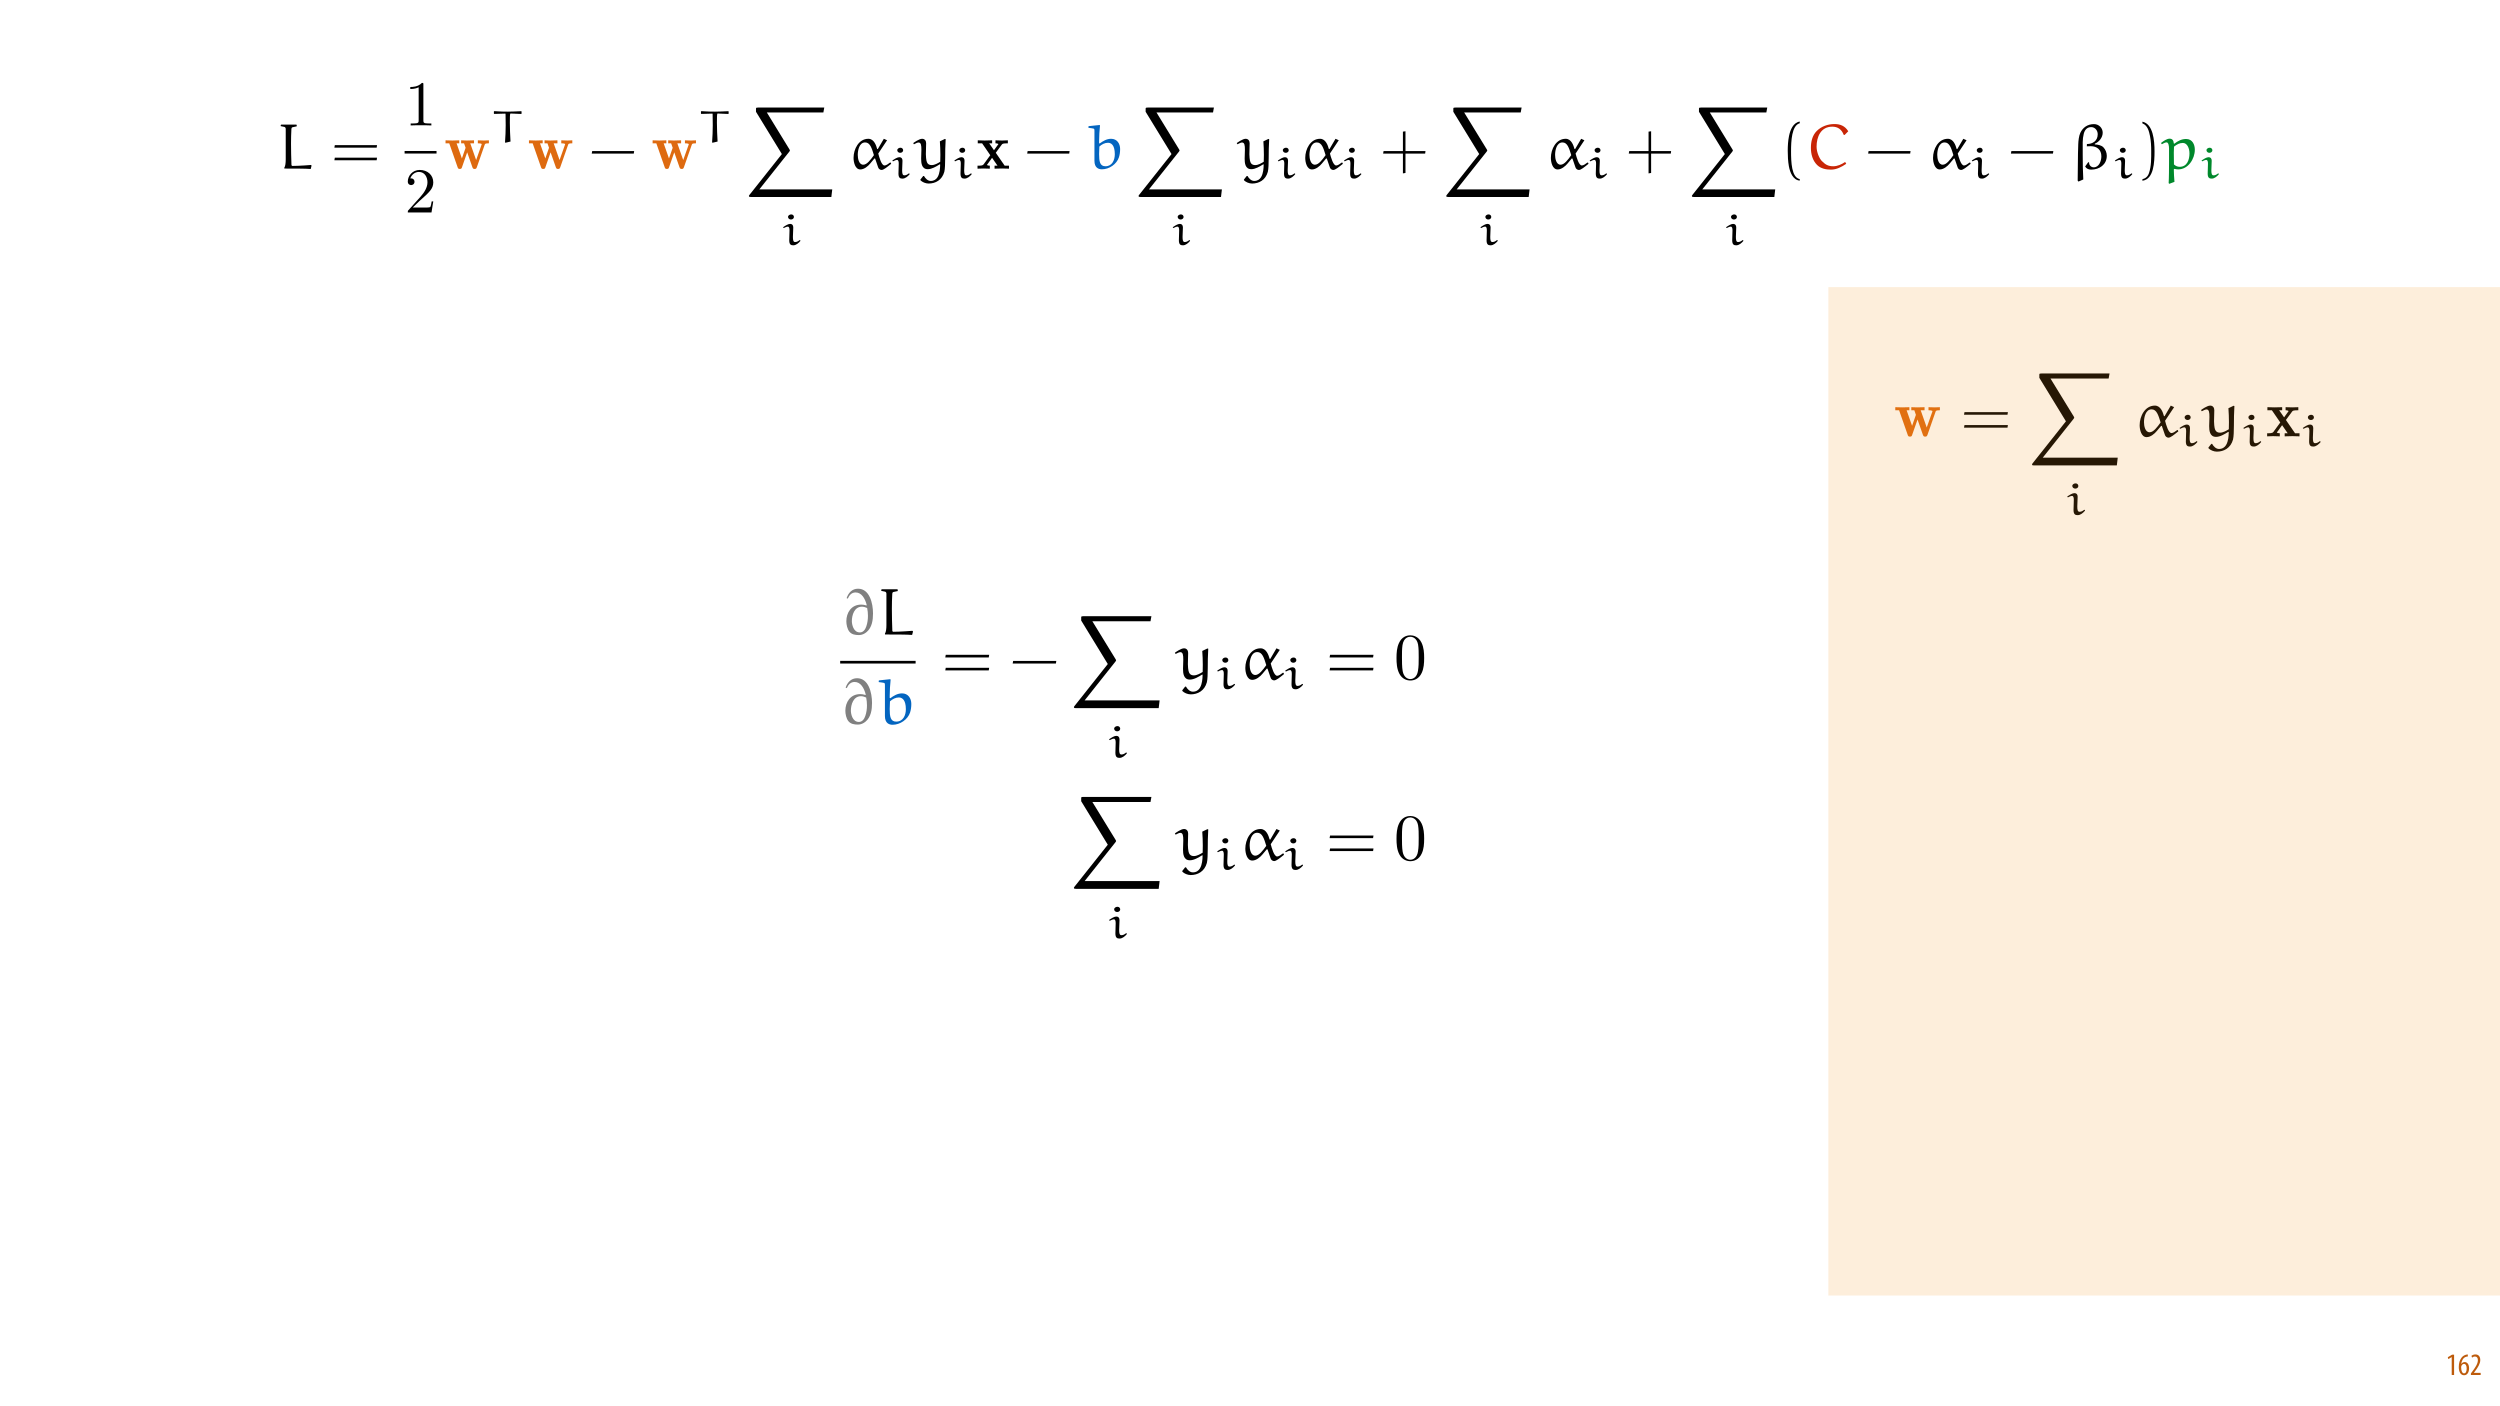 <?xml version="1.0" encoding="UTF-8"?>
<svg xmlns="http://www.w3.org/2000/svg" xmlns:xlink="http://www.w3.org/1999/xlink" width="1920pt" height="1080pt" viewBox="0 0 1920 1080" version="1.1">
<defs>
<g>
<symbol overflow="visible" id="glyph0-0">
<path style="stroke:none;" d="M 0 0 L 12 0 L 12 -16.797 L 0 -16.797 Z M 6 -9.484 L 1.922 -15.594 L 10.078 -15.594 Z M 6.719 -8.406 L 10.797 -14.516 L 10.797 -2.281 Z M 1.922 -1.203 L 6 -7.312 L 10.078 -1.203 Z M 1.203 -14.516 L 5.281 -8.406 L 1.203 -2.281 Z M 1.203 -14.516 "/>
</symbol>
<symbol overflow="visible" id="glyph0-1">
<path style="stroke:none;" d="M 4.516 0 L 6.344 0 L 6.344 -15.594 L 4.797 -15.594 L 1.516 -13.688 L 1.875 -12.234 L 4.469 -13.734 L 4.516 -13.734 Z M 4.516 0 "/>
</symbol>
<symbol overflow="visible" id="glyph0-2">
<path style="stroke:none;" d="M 7.656 -15.797 C 7.391 -15.766 6.984 -15.75 6.484 -15.641 C 5.141 -15.359 3.641 -14.5 2.719 -13.172 C 1.484 -11.516 0.703 -9.172 0.703 -6.141 C 0.703 -2.562 2.062 0.188 4.781 0.188 C 7.266 0.188 8.609 -2.188 8.609 -5.141 C 8.609 -8.109 7.25 -9.938 5.25 -9.938 C 4.078 -9.938 3.219 -9.344 2.609 -8.453 L 2.547 -8.453 C 2.922 -10.844 3.953 -13.438 6.547 -14.062 C 7.016 -14.156 7.344 -14.203 7.656 -14.234 Z M 4.781 -1.25 C 3.531 -1.25 2.547 -2.719 2.516 -5.906 C 2.516 -6.359 2.594 -6.672 2.656 -6.844 C 3.125 -7.984 3.906 -8.516 4.688 -8.516 C 5.953 -8.516 6.766 -7.344 6.766 -4.984 C 6.766 -2.281 5.828 -1.25 4.781 -1.25 Z M 4.781 -1.25 "/>
</symbol>
<symbol overflow="visible" id="glyph0-3">
<path style="stroke:none;" d="M 8.281 0 L 8.281 -1.625 L 3.078 -1.625 L 3.078 -1.688 L 4.125 -3.125 C 6.047 -5.766 7.969 -8.594 7.969 -11.516 C 7.969 -13.875 6.844 -15.797 4.25 -15.797 C 2.828 -15.797 1.75 -15.188 1.203 -14.734 L 1.656 -13.344 C 2.062 -13.609 2.781 -14.203 3.906 -14.203 C 5.375 -14.203 6.141 -13.156 6.141 -11.422 C 6.141 -8.5 3.938 -5.562 2.094 -3 L 0.766 -1.203 L 0.766 0 Z M 8.281 0 "/>
</symbol>
<symbol overflow="visible" id="glyph1-0">
<path style="stroke:none;" d=""/>
</symbol>
<symbol overflow="visible" id="glyph1-1">
<path style="stroke:none;" d="M 31.984 -18.859 C 32.281 -19.672 32.375 -20.031 35.312 -20.031 L 35.312 -22.391 C 34.094 -22.297 32.641 -22.25 31.422 -22.25 C 29.953 -22.25 27.797 -22.344 26.578 -22.391 L 26.578 -20.031 C 27.484 -20.031 28.547 -20.031 29.656 -19.516 L 29.453 -18.766 L 25.219 -6.812 L 20.578 -20.031 L 23.547 -20.031 L 23.547 -22.391 C 22.047 -22.344 19.312 -22.25 17.906 -22.25 C 16.391 -22.25 14.875 -22.297 13.359 -22.391 L 13.359 -20.031 L 15.688 -20.031 C 16.547 -17.609 16.891 -16.594 16.891 -16.5 C 16.891 -16.438 16.75 -15.984 16.688 -15.891 L 13.969 -8.062 L 9.781 -20.031 L 11.906 -20.031 L 11.906 -22.391 C 10.484 -22.344 7.562 -22.25 6.406 -22.25 C 5 -22.25 2.516 -22.344 1.062 -22.391 L 1.062 -20.031 L 3.984 -20.031 L 10.594 -1.156 C 10.891 -0.297 11.094 0.203 12.312 0.203 C 13.562 0.203 13.766 -0.297 14.016 -1.062 L 18.156 -12.906 L 22.297 -1.109 C 22.703 0.094 23.25 0.203 24.062 0.203 C 24.859 0.203 25.375 0.047 25.781 -1.109 Z M 31.984 -18.859 "/>
</symbol>
<symbol overflow="visible" id="glyph1-2">
<path style="stroke:none;" d="M 15.328 -12.562 L 20.078 -19.016 C 20.578 -19.672 20.828 -20.031 24.859 -20.031 L 24.859 -22.391 C 23.25 -22.297 21.188 -22.25 20.281 -22.25 C 19.016 -22.25 16.5 -22.344 15.078 -22.391 L 15.078 -20.031 C 16.094 -20.031 16.641 -19.969 17.453 -19.469 L 13.922 -14.578 L 10.141 -20.031 L 12.453 -20.031 L 12.453 -22.391 C 11 -22.344 8.469 -22.25 6.5 -22.25 C 4.594 -22.25 2.922 -22.297 1.109 -22.391 L 1.109 -20.031 L 4.547 -20.031 L 11 -10.641 L 5.656 -3.328 C 4.938 -2.375 3.281 -2.375 0.906 -2.375 L 0.906 0 C 2.422 -0.094 4.891 -0.156 5.5 -0.156 C 6.703 -0.156 9.578 -0.047 10.641 0 L 10.641 -2.375 C 9.172 -2.422 8.984 -2.516 8.328 -2.922 L 12.406 -8.578 L 16.688 -2.375 L 14.375 -2.375 L 14.375 0 C 15.891 -0.047 19.062 -0.156 20.375 -0.156 C 21.844 -0.156 24.062 -0.047 25.781 0 L 25.781 -2.375 L 22.344 -2.375 Z M 15.328 -12.562 "/>
</symbol>
<symbol overflow="visible" id="glyph2-0">
<path style="stroke:none;" d=""/>
</symbol>
<symbol overflow="visible" id="glyph2-1">
<path style="stroke:none;" d="M 36.109 -16.594 L 36.422 -18.609 L 3.078 -18.609 L 2.719 -16.594 Z M 36.109 -6.656 L 36.422 -8.672 L 3.078 -8.672 L 2.719 -6.656 Z M 36.109 -6.656 "/>
</symbol>
<symbol overflow="visible" id="glyph2-2">
<path style="stroke:none;" d="M 35.516 -11.906 L 35.812 -13.922 L 2.672 -13.922 L 2.312 -11.906 Z M 35.516 -11.906 "/>
</symbol>
<symbol overflow="visible" id="glyph3-0">
<path style="stroke:none;" d=""/>
</symbol>
<symbol overflow="visible" id="glyph3-1">
<path style="stroke:none;" d="M 67.938 70.609 L 68.641 64.656 L 11.047 64.656 L 34.703 34.859 C 35.203 34.25 35.203 34 35.203 33.891 C 35.203 33.641 35 33.234 34.859 33.031 L 17 3.891 L 61.641 3.891 L 62.344 0 L 10.031 0 C 9.078 0 8.422 0 8.422 0.812 L 8.422 3.328 L 28.844 36.719 L 3.281 68.953 C 2.828 69.5 2.828 69.75 2.828 69.812 C 2.828 70.609 3.531 70.609 4.438 70.609 Z M 67.938 70.609 "/>
</symbol>
<symbol overflow="visible" id="glyph4-0">
<path style="stroke:none;" d=""/>
</symbol>
<symbol overflow="visible" id="glyph4-1">
<path style="stroke:none;" d="M 9.703 -13.844 C 9.703 -15.672 8.828 -16.625 7.234 -16.625 C 5.656 -16.625 3.5 -15.25 1.656 -13.984 L 2.188 -13.344 C 3.141 -13.875 4.484 -14.484 5.375 -14.484 C 6.422 -14.484 6.75 -13.312 6.75 -11.469 L 6.531 -3.672 C 6.531 -0.219 7.938 0.281 9.75 0.281 C 11.969 0.281 13.984 -1.547 15.328 -3.141 L 15.328 -3.531 L 14.797 -3.891 C 13.703 -3.031 12.641 -2.297 11.156 -2.297 C 9.703 -2.297 9.422 -3.812 9.422 -6.422 Z M 10.234 -22.062 C 10.234 -23.125 9.469 -24.125 8.125 -24.125 C 6.922 -24.125 5.578 -23.344 5.578 -22.141 C 5.578 -21.016 6.641 -20.094 7.875 -20.094 C 9.141 -20.094 10.203 -20.906 10.234 -22.062 Z M 10.234 -22.062 "/>
</symbol>
<symbol overflow="visible" id="glyph5-0">
<path style="stroke:none;" d=""/>
</symbol>
<symbol overflow="visible" id="glyph5-1">
<path style="stroke:none;" d="M 20.328 -10.688 C 17.75 -7.062 14.828 -3.125 11.906 -3.125 C 8.422 -3.125 7.562 -8.016 7.562 -10.891 C 7.562 -14.625 8.781 -20.734 13.422 -20.734 C 17.25 -20.734 18.609 -16.344 20.328 -10.688 Z M 28.141 -23.609 L 23.406 -15.484 L 22.906 -15.531 C 22.141 -18.312 20.422 -23.609 15.938 -23.609 C 8.328 -23.609 4.234 -15.484 4.234 -8.531 C 4.234 -5.094 5.5 0.609 9.578 0.609 C 12.609 0.609 15.641 -1.922 17.453 -4.141 L 20.734 -8.062 L 21.281 -7.969 L 23.609 -1.203 C 23.906 0.047 25.172 1.016 26.328 1.016 C 28.047 1.016 30.516 -1.109 33.938 -3.828 L 33.594 -4.797 L 33.094 -4.844 C 31.719 -3.781 29.953 -2.516 28.703 -2.516 C 26.281 -2.516 24.562 -8.922 23.75 -11.953 C 23.75 -12 28.391 -18.969 30.719 -22.438 Z M 28.141 -23.609 "/>
</symbol>
<symbol overflow="visible" id="glyph5-2">
<path style="stroke:none;" d="M 4.891 9.172 C 6.25 10.594 8.922 11.75 11.297 11.75 C 16.688 11.75 21.891 9.031 23.703 2.469 C 24.812 -2.312 24.062 -13.016 24.766 -23.297 L 24.156 -23.5 L 20.172 -21.594 C 20.422 -18.109 20.578 -14.469 20.578 -10.844 C 20.578 -9.031 20.531 -7.219 20.484 -5.453 C 18.609 -4.344 16.141 -2.828 13.719 -2.828 C 12.516 -2.828 11.297 -3.172 10.547 -4.141 C 9.734 -5.188 9.281 -6.703 9.125 -11.406 C 9.125 -14.328 9.328 -17.25 9.328 -20.078 C 9.328 -21.938 8.328 -23.609 6.156 -23.609 C 3.828 -23.609 -0.156 -20.734 -0.859 -20.219 L -0.297 -19.266 C 0.859 -19.875 2.422 -20.672 3.281 -20.672 C 5.344 -20.672 5.594 -18.453 5.594 -14.828 C 5.594 -12.312 5.391 -10.188 5.391 -7.922 C 5.391 -4.547 5.75 0.406 10.641 0.406 C 13.875 0.406 17.297 -1.719 20.125 -3.484 L 20.422 -3.234 C 20.375 -1.609 20.328 0.047 20.031 1.719 C 19.516 4.594 18.312 9.688 12.906 9.688 C 10.641 9.688 8.719 7.719 7.672 5.797 L 7.016 5.797 L 4.797 8.625 Z M 4.891 9.172 "/>
</symbol>
<symbol overflow="visible" id="glyph6-0">
<path style="stroke:none;" d=""/>
</symbol>
<symbol overflow="visible" id="glyph6-1">
<path style="stroke:none;" d="M 5.094 -27.641 C 6.156 -30.062 7.875 -32.375 11.094 -32.375 C 15.781 -32.375 18.406 -27.641 19.672 -22.594 L 19.469 -22.391 C 17.656 -22.906 16.5 -23.047 15.438 -23.047 C 7.719 -23.047 3.984 -16.75 3.984 -10.234 C 3.984 -7.875 4.641 -4.281 6.359 -2.219 C 8.125 -0.094 10.797 0.359 13.719 0.359 C 15.844 0.359 17.906 -0.562 19.562 -1.969 C 23.703 -5.453 24.469 -11.141 24.469 -16.234 C 24.469 -24.203 21.781 -35.25 12.969 -35.25 C 8.422 -35.25 5.594 -32.125 4.188 -28 Z M 19.312 -6.297 C 18.562 -4.031 17.047 -1.672 14.375 -1.672 C 9.375 -1.672 8.219 -7.922 8.219 -10.344 C 8.219 -14.922 10.094 -21.438 15.984 -21.438 C 17.344 -21.438 18.719 -20.984 19.969 -20.422 C 20.375 -18.453 20.578 -16.438 20.578 -14.422 C 20.578 -11.703 20.219 -8.875 19.312 -6.297 Z M 19.312 -6.297 "/>
</symbol>
<symbol overflow="visible" id="glyph6-2">
<path style="stroke:none;" d="M 26.938 -2.422 L 26.422 -2.922 C 26.125 -2.875 16.953 -2.172 11.703 -2.172 C 11.453 -2.172 11.094 -2.516 11.047 -2.828 C 10.844 -8.266 10.688 -14.125 10.688 -19.828 C 10.688 -23.859 10.797 -27.797 11 -31.469 C 11.047 -32.031 11.297 -32.641 11.906 -32.734 C 12.969 -32.984 15.125 -33.438 15.188 -33.438 L 15.188 -34.5 L 14.875 -34.797 L 2.922 -34.797 L 2.578 -34.453 L 2.516 -33.594 C 2.578 -33.594 4.438 -33.188 5.453 -32.984 C 6.203 -32.828 6.5 -32.031 6.5 -31.328 L 6.5 -7.219 C 6.5 -4.594 6.203 -1.922 5.391 -0.812 L 5.391 -0.094 C 12.359 -0.094 22.5 -0.094 26.234 0.25 Z M 26.938 -2.422 "/>
</symbol>
<symbol overflow="visible" id="glyph6-3">
<path style="stroke:none;" d="M 1.359 -33.344 L 1.359 -32.281 C 5.703 -31.625 6.109 -31.984 6.109 -30.219 L 6.109 -6.203 C 6.109 -0.609 9.438 0.5 12 0.5 C 17.75 0.5 23.656 -3.531 25.422 -8.922 C 26.125 -11.094 26.375 -13.312 26.375 -15.531 C 26.375 -19.766 23.953 -23.609 19.266 -23.609 C 15.844 -23.609 12.906 -21.891 10.234 -19.875 L 9.781 -20.125 C 9.781 -20.672 9.781 -21.234 9.781 -21.781 C 9.781 -25.922 10.094 -30.016 10.484 -34.141 L 10.188 -34.5 L 1.672 -33.594 Z M 9.984 -17.5 C 11.953 -19.219 14.219 -20.484 16.891 -20.484 C 18.812 -20.484 20.031 -19.312 20.672 -18.312 C 21.391 -17.25 22.188 -15.125 22.188 -11.453 C 22.188 -6.812 20.125 -1.922 14.781 -1.922 C 10.344 -1.922 9.781 -5.844 9.781 -11.547 C 9.781 -13.516 9.891 -15.781 9.984 -17.5 Z M 9.984 -17.5 "/>
</symbol>
<symbol overflow="visible" id="glyph6-4">
<path style="stroke:none;" d="M 4.891 9.172 C 6.25 10.594 8.922 11.75 11.297 11.75 C 16.688 11.75 21.891 9.031 23.703 2.469 C 24.812 -2.312 24.062 -13.016 24.766 -23.297 L 24.156 -23.5 L 20.172 -21.594 C 20.422 -18.109 20.578 -14.469 20.578 -10.844 C 20.578 -9.031 20.531 -7.219 20.484 -5.453 C 18.609 -4.344 16.141 -2.828 13.719 -2.828 C 12.516 -2.828 11.297 -3.172 10.547 -4.141 C 9.734 -5.188 9.281 -6.703 9.125 -11.406 C 9.125 -14.328 9.328 -17.25 9.328 -20.078 C 9.328 -21.938 8.328 -23.609 6.156 -23.609 C 3.828 -23.609 -0.156 -20.734 -0.859 -20.219 L -0.297 -19.266 C 0.859 -19.875 2.422 -20.672 3.281 -20.672 C 5.344 -20.672 5.594 -18.453 5.594 -14.828 C 5.594 -12.312 5.391 -10.188 5.391 -7.922 C 5.391 -4.547 5.75 0.406 10.641 0.406 C 13.875 0.406 17.297 -1.719 20.125 -3.484 L 20.422 -3.234 C 20.375 -1.609 20.328 0.047 20.031 1.719 C 19.516 4.594 18.312 9.688 12.906 9.688 C 10.641 9.688 8.719 7.719 7.672 5.797 L 7.016 5.797 L 4.797 8.625 Z M 4.891 9.172 "/>
</symbol>
<symbol overflow="visible" id="glyph6-5">
<path style="stroke:none;" d="M 20.328 -10.688 C 17.75 -7.062 14.828 -3.125 11.906 -3.125 C 8.422 -3.125 7.562 -8.016 7.562 -10.891 C 7.562 -14.625 8.781 -20.734 13.422 -20.734 C 17.25 -20.734 18.609 -16.344 20.328 -10.688 Z M 28.141 -23.609 L 23.406 -15.484 L 22.906 -15.531 C 22.141 -18.312 20.422 -23.609 15.938 -23.609 C 8.328 -23.609 4.234 -15.484 4.234 -8.531 C 4.234 -5.094 5.5 0.609 9.578 0.609 C 12.609 0.609 15.641 -1.922 17.453 -4.141 L 20.734 -8.062 L 21.281 -7.969 L 23.609 -1.203 C 23.906 0.047 25.172 1.016 26.328 1.016 C 28.047 1.016 30.516 -1.109 33.938 -3.828 L 33.594 -4.797 L 33.094 -4.844 C 31.719 -3.781 29.953 -2.516 28.703 -2.516 C 26.281 -2.516 24.562 -8.922 23.75 -11.953 C 23.75 -12 28.391 -18.969 30.719 -22.438 Z M 28.141 -23.609 "/>
</symbol>
<symbol overflow="visible" id="glyph7-0">
<path style="stroke:none;" d=""/>
</symbol>
<symbol overflow="visible" id="glyph7-1">
<path style="stroke:none;" d="M 23.203 -16.141 C 23.203 -20.172 22.953 -24.203 21.188 -27.938 C 18.859 -32.781 14.734 -33.594 12.609 -33.594 C 9.578 -33.594 5.906 -32.281 3.828 -27.594 C 2.219 -24.109 1.969 -20.172 1.969 -16.141 C 1.969 -12.359 2.172 -7.812 4.234 -3.984 C 6.406 0.094 10.094 1.109 12.562 1.109 C 15.281 1.109 19.109 0.047 21.328 -4.734 C 22.953 -8.219 23.203 -12.156 23.203 -16.141 Z M 12.562 0 C 10.594 0 7.609 -1.266 6.703 -6.109 C 6.156 -9.125 6.156 -13.766 6.156 -16.75 C 6.156 -19.969 6.156 -23.297 6.562 -26.031 C 7.516 -32.031 11.297 -32.484 12.562 -32.484 C 14.219 -32.484 17.547 -31.578 18.516 -26.578 C 19.016 -23.75 19.016 -19.922 19.016 -16.75 C 19.016 -12.969 19.016 -9.531 18.453 -6.297 C 17.703 -1.516 14.828 0 12.562 0 Z M 12.562 0 "/>
</symbol>
<symbol overflow="visible" id="glyph8-0">
<path style="stroke:none;" d=""/>
</symbol>
<symbol overflow="visible" id="glyph8-1">
<path style="stroke:none;" d="M 26.188 -2.359 L 25.703 -2.844 C 25.406 -2.797 16.484 -2.109 11.375 -2.109 C 11.141 -2.109 10.797 -2.453 10.734 -2.75 C 10.547 -8.047 10.391 -13.734 10.391 -19.281 C 10.391 -23.203 10.5 -27.031 10.688 -30.609 C 10.734 -31.141 10.984 -31.734 11.578 -31.828 C 12.609 -32.078 14.719 -32.516 14.766 -32.516 L 14.766 -33.547 L 14.469 -33.844 L 2.844 -33.844 L 2.5 -33.5 L 2.453 -32.672 C 2.5 -32.672 4.312 -32.266 5.297 -32.078 C 6.031 -31.922 6.328 -31.141 6.328 -30.453 L 6.328 -7.016 C 6.328 -4.469 6.031 -1.859 5.25 -0.781 L 5.25 -0.094 C 12.016 -0.094 21.875 -0.094 25.5 0.25 Z M 26.188 -2.359 "/>
</symbol>
<symbol overflow="visible" id="glyph8-2">
<path style="stroke:none;" d="M 19.766 -10.391 C 17.266 -6.859 14.422 -3.047 11.578 -3.047 C 8.188 -3.047 7.359 -7.797 7.359 -10.594 C 7.359 -14.219 8.531 -20.156 13.047 -20.156 C 16.781 -20.156 18.094 -15.891 19.766 -10.391 Z M 27.375 -22.953 L 22.75 -15.062 L 22.266 -15.109 C 21.531 -17.797 19.859 -22.953 15.5 -22.953 C 8.094 -22.953 4.125 -15.062 4.125 -8.281 C 4.125 -4.953 5.344 0.594 9.312 0.594 C 12.266 0.594 15.203 -1.859 16.969 -4.016 L 20.156 -7.844 L 20.703 -7.75 L 22.953 -1.172 C 23.25 0.047 24.469 0.984 25.609 0.984 C 27.266 0.984 29.672 -1.078 33.016 -3.734 L 32.672 -4.656 L 32.172 -4.703 C 30.844 -3.672 29.141 -2.453 27.906 -2.453 C 25.547 -2.453 23.891 -8.688 23.094 -11.625 C 23.094 -11.672 27.609 -18.438 29.875 -21.828 Z M 27.375 -22.953 "/>
</symbol>
<symbol overflow="visible" id="glyph8-3">
<path style="stroke:none;" d="M 4.75 8.922 C 6.078 10.297 8.688 11.422 10.984 11.422 C 16.234 11.422 21.281 8.781 23.047 2.406 C 24.125 -2.25 23.391 -12.656 24.078 -22.656 L 23.5 -22.859 L 19.625 -20.984 C 19.859 -17.609 20.016 -14.078 20.016 -10.547 C 20.016 -8.781 19.969 -7.016 19.906 -5.297 C 18.094 -4.219 15.688 -2.75 13.344 -2.75 C 12.156 -2.75 10.984 -3.094 10.25 -4.016 C 9.469 -5.047 9.031 -6.516 8.875 -11.078 C 8.875 -13.922 9.078 -16.781 9.078 -19.516 C 9.078 -21.328 8.094 -22.953 5.984 -22.953 C 3.734 -22.953 -0.141 -20.156 -0.828 -19.672 L -0.297 -18.734 C 0.828 -19.328 2.359 -20.109 3.188 -20.109 C 5.203 -20.109 5.438 -17.953 5.438 -14.422 C 5.438 -11.969 5.25 -9.906 5.25 -7.703 C 5.25 -4.422 5.594 0.391 10.344 0.391 C 13.484 0.391 16.828 -1.672 19.562 -3.391 L 19.859 -3.141 C 19.812 -1.562 19.766 0.047 19.469 1.672 C 18.984 4.469 17.797 9.422 12.562 9.422 C 10.344 9.422 8.484 7.5 7.453 5.641 L 6.812 5.641 L 4.656 8.391 Z M 4.75 8.922 "/>
</symbol>
<symbol overflow="visible" id="glyph8-4">
<path style="stroke:none;" d="M 1.328 -32.422 L 1.328 -31.391 C 5.547 -30.75 5.938 -31.094 5.938 -29.375 L 5.938 -6.031 C 5.938 -0.594 9.172 0.484 11.672 0.484 C 17.266 0.484 23 -3.438 24.719 -8.688 C 25.406 -10.797 25.656 -12.953 25.656 -15.109 C 25.656 -19.219 23.297 -22.953 18.734 -22.953 C 15.406 -22.953 12.562 -21.281 9.953 -19.328 L 9.516 -19.562 C 9.516 -20.109 9.516 -20.656 9.516 -21.188 C 9.516 -25.203 9.812 -29.188 10.203 -33.203 L 9.906 -33.547 L 1.625 -32.672 Z M 9.719 -17.016 C 11.625 -18.688 13.828 -19.906 16.438 -19.906 C 18.297 -19.906 19.469 -18.781 20.109 -17.797 C 20.797 -16.781 21.578 -14.719 21.578 -11.141 C 21.578 -6.625 19.562 -1.859 14.375 -1.859 C 10.047 -1.859 9.516 -5.688 9.516 -11.234 C 9.516 -13.141 9.609 -15.359 9.719 -17.016 Z M 9.719 -17.016 "/>
</symbol>
<symbol overflow="visible" id="glyph8-5">
<path style="stroke:none;" d="M 30.156 -25.891 L 32.953 -28.734 C 30.406 -32.906 26.688 -34.281 22.359 -34.281 C 17.266 -34.281 12.312 -32.516 8.734 -28.938 C 5.297 -25.5 4.266 -20.703 4.266 -15.984 C 4.266 -11.188 5.547 -6.328 8.969 -2.891 C 11.766 -0.094 15.797 0.734 19.672 0.734 C 23.938 0.734 27.859 -1.328 31.391 -3.734 L 30.562 -5.156 C 27.812 -3.281 24.719 -1.859 21.391 -1.859 C 17.359 -1.859 15.297 -3.234 12.609 -5.938 C 10.984 -7.547 8.625 -12.359 8.625 -16.875 C 8.625 -24.328 11.766 -32.266 20.703 -32.266 C 24.719 -32.266 27.812 -30.359 29.484 -25.953 Z M 30.156 -25.891 "/>
</symbol>
<symbol overflow="visible" id="glyph8-6">
<path style="stroke:none;" d="M 18.688 -18.641 L 18.734 -19.219 C 21.922 -20.453 24.766 -23.938 24.766 -27.609 C 24.766 -31.297 21.781 -34.234 18.094 -34.234 C 12.906 -34.234 9.422 -31.438 7.547 -27.469 C 6.469 -25.156 6.078 -21.328 5.984 -18.828 C 5.594 -9.516 5.781 -0.141 5.547 9.172 L 6.125 9.906 L 9.859 8.281 C 9.516 2.156 9.422 -4.016 9.422 -10.203 C 9.422 -19.328 9.125 -22.469 10.203 -26.734 C 10.938 -29.719 12.656 -31.922 15.984 -31.922 C 18.938 -31.922 20.938 -29.234 20.938 -26.484 C 20.938 -21.281 17.016 -18.938 12.656 -18.938 L 12.562 -17.172 C 13.594 -17.266 14.609 -17.266 15.641 -17.266 C 20.453 -17.266 23.734 -14.469 23.734 -9.516 C 23.734 -5.891 21.969 -1.031 17.859 -1.031 C 15.984 -1.031 14.328 -2.547 14.328 -4.422 C 14.328 -4.516 14.328 -4.656 14.328 -4.75 L 13.688 -5.047 L 11.281 -1.672 C 12.266 0.047 14.031 0.734 15.891 0.734 C 22.219 0.734 27.906 -3.141 27.906 -9.906 C 27.906 -12.266 26.922 -14.719 25.266 -16.438 C 23.781 -17.953 21.094 -18.547 18.688 -18.641 Z M 18.688 -18.641 "/>
</symbol>
<symbol overflow="visible" id="glyph8-7">
<path style="stroke:none;" d="M 9.766 10.109 C 9.469 7.547 9.312 2.797 9.266 0.547 L 9.766 0.141 C 10.688 0.391 11.672 0.547 12.656 0.547 C 20.25 0.547 25.406 -7.406 25.406 -14.609 C 25.406 -18.297 23.688 -22.812 18.688 -22.812 C 15.297 -22.812 12.312 -21.281 9.656 -19.172 L 9.266 -19.375 C 9.078 -21.531 8.281 -23.047 6.078 -23.047 C 3.922 -23.047 1.375 -21.281 -0.594 -19.719 L 0.094 -18.781 C 1.281 -19.469 2.656 -20.203 3.672 -20.203 C 5.156 -20.203 5.594 -17.656 5.594 -15.453 L 5.594 -4.609 C 5.594 -1.812 5.547 8.234 5.297 11.078 L 5.781 11.625 Z M 9.375 -3.234 C 9.375 -3.281 9.266 -8.344 9.266 -12.359 C 9.266 -12.906 9.422 -16.625 9.422 -16.922 C 11.719 -18.734 13.734 -19.766 16.234 -19.766 C 19.375 -19.766 21.281 -15.984 21.281 -11.719 C 21.281 -7.062 19.625 -1.422 13.688 -1.422 C 12.062 -1.422 10.547 -2.156 9.375 -3.234 Z M 9.375 -3.234 "/>
</symbol>
<symbol overflow="visible" id="glyph9-0">
<path style="stroke:none;" d=""/>
</symbol>
<symbol overflow="visible" id="glyph9-1">
<path style="stroke:none;" d="M 35.125 -16.141 L 35.406 -18.094 L 2.984 -18.094 L 2.656 -16.141 Z M 35.125 -6.469 L 35.406 -8.438 L 2.984 -8.438 L 2.656 -6.469 Z M 35.125 -6.469 "/>
</symbol>
<symbol overflow="visible" id="glyph9-2">
<path style="stroke:none;" d="M 34.531 -11.578 L 34.828 -13.531 L 2.594 -13.531 L 2.25 -11.578 Z M 34.531 -11.578 "/>
</symbol>
<symbol overflow="visible" id="glyph9-3">
<path style="stroke:none;" d="M 19.422 -13.531 L 19.422 -28.734 L 17.453 -28.453 L 17.453 -13.531 L 2.594 -13.531 L 2.25 -11.578 L 17.453 -11.578 L 17.453 3.625 L 19.422 3.281 L 19.422 -11.578 L 34.531 -11.578 L 34.781 -13.531 Z M 19.422 -13.531 "/>
</symbol>
<symbol overflow="visible" id="glyph9-4">
<path style="stroke:none;" d="M 14.766 8 C 8.438 6.766 8.094 -5.156 8.094 -13.438 C 8.094 -20.844 8.531 -33.297 14.766 -34.875 L 14.766 -36.203 C 9.656 -35.312 7.453 -29.719 6.516 -25.016 C 5.781 -21.328 5.547 -17.516 5.547 -13.734 C 5.547 -9.766 5.734 -5.781 6.422 -1.859 C 7.266 2.797 9.609 8.734 14.766 9.172 Z M 14.766 8 "/>
</symbol>
<symbol overflow="visible" id="glyph9-5">
<path style="stroke:none;" d="M 4.219 -34.781 C 8.188 -33.359 9.312 -28.734 10.047 -25.062 C 10.797 -21.281 10.984 -17.359 10.984 -13.531 C 10.984 -7.953 11.078 -1.969 9.312 3.281 C 8.344 6.234 6.469 7.5 4.219 8.094 L 4.219 9.266 C 13 8.141 13.531 -4.953 13.531 -13.344 C 13.531 -21.531 12.5 -34.375 4.219 -36.094 Z M 4.219 -34.781 "/>
</symbol>
<symbol overflow="visible" id="glyph10-0">
<path style="stroke:none;" d=""/>
</symbol>
<symbol overflow="visible" id="glyph10-1">
<path style="stroke:none;" d="M 14.422 -31.391 C 14.422 -32.562 14.422 -32.672 13.297 -32.672 C 10.25 -29.531 5.938 -29.531 4.359 -29.531 L 4.359 -28 C 5.344 -28 8.234 -28 10.797 -29.281 L 10.797 -3.875 C 10.797 -2.109 10.641 -1.516 6.234 -1.516 L 4.656 -1.516 L 4.656 0 C 6.375 -0.141 10.641 -0.141 12.609 -0.141 C 14.562 -0.141 18.828 -0.141 20.547 0 L 20.547 -1.516 L 18.984 -1.516 C 14.562 -1.516 14.422 -2.062 14.422 -3.875 Z M 14.422 -31.391 "/>
</symbol>
<symbol overflow="visible" id="glyph10-2">
<path style="stroke:none;" d="M 6.234 -3.781 L 11.422 -8.828 C 19.078 -15.594 22.016 -18.25 22.016 -23.156 C 22.016 -28.734 17.609 -32.672 11.625 -32.672 C 6.078 -32.672 2.453 -28.156 2.453 -23.781 C 2.453 -21.047 4.906 -21.047 5.047 -21.047 C 5.891 -21.047 7.609 -21.625 7.609 -23.641 C 7.609 -24.922 6.719 -26.188 5 -26.188 C 4.609 -26.188 4.516 -26.188 4.359 -26.141 C 5.5 -29.328 8.141 -31.141 10.984 -31.141 C 15.453 -31.141 17.562 -27.172 17.562 -23.156 C 17.562 -19.219 15.109 -15.359 12.406 -12.312 L 2.984 -1.812 C 2.453 -1.281 2.453 -1.172 2.453 0 L 20.656 0 L 22.016 -8.531 L 20.797 -8.531 C 20.547 -7.062 20.203 -4.906 19.719 -4.172 C 19.375 -3.781 16.141 -3.781 15.062 -3.781 Z M 6.234 -3.781 "/>
</symbol>
<symbol overflow="visible" id="glyph11-0">
<path style="stroke:none;" d=""/>
</symbol>
<symbol overflow="visible" id="glyph11-1">
<path style="stroke:none;" d="M 31.094 -18.344 C 31.391 -19.125 31.484 -19.469 34.328 -19.469 L 34.328 -21.781 C 33.156 -21.672 31.734 -21.625 30.562 -21.625 C 29.141 -21.625 27.031 -21.734 25.844 -21.781 L 25.844 -19.469 C 26.734 -19.469 27.766 -19.469 28.844 -18.984 L 28.641 -18.25 L 24.531 -6.625 L 20.016 -19.469 L 22.906 -19.469 L 22.906 -21.781 C 21.438 -21.734 18.781 -21.625 17.406 -21.625 C 15.938 -21.625 14.469 -21.672 13 -21.781 L 13 -19.469 L 15.25 -19.469 C 16.094 -17.125 16.438 -16.141 16.438 -16.031 C 16.438 -15.984 16.281 -15.547 16.234 -15.453 L 13.594 -7.844 L 9.516 -19.469 L 11.578 -19.469 L 11.578 -21.781 C 10.203 -21.734 7.359 -21.625 6.234 -21.625 C 4.859 -21.625 2.453 -21.734 1.031 -21.781 L 1.031 -19.469 L 3.875 -19.469 L 10.297 -1.125 C 10.594 -0.297 10.797 0.203 11.969 0.203 C 13.188 0.203 13.391 -0.297 13.641 -1.031 L 17.656 -12.562 L 21.672 -1.078 C 22.078 0.094 22.609 0.203 23.391 0.203 C 24.188 0.203 24.672 0.047 25.062 -1.078 Z M 31.094 -18.344 "/>
</symbol>
<symbol overflow="visible" id="glyph11-2">
<path style="stroke:none;" d="M 14.906 -12.219 L 19.516 -18.484 C 20.016 -19.125 20.25 -19.469 24.188 -19.469 L 24.188 -21.781 C 22.609 -21.672 20.594 -21.625 19.719 -21.625 C 18.484 -21.625 16.031 -21.734 14.672 -21.781 L 14.672 -19.469 C 15.641 -19.469 16.188 -19.422 16.969 -18.938 L 13.531 -14.172 L 9.859 -19.469 L 12.109 -19.469 L 12.109 -21.781 C 10.688 -21.734 8.234 -21.625 6.328 -21.625 C 4.469 -21.625 2.844 -21.672 1.078 -21.781 L 1.078 -19.469 L 4.422 -19.469 L 10.688 -10.344 L 5.5 -3.234 C 4.812 -2.312 3.188 -2.312 0.891 -2.312 L 0.891 0 C 2.359 -0.094 4.75 -0.141 5.344 -0.141 C 6.516 -0.141 9.312 -0.047 10.344 0 L 10.344 -2.312 C 8.922 -2.359 8.734 -2.453 8.094 -2.844 L 12.062 -8.344 L 16.234 -2.312 L 13.984 -2.312 L 13.984 0 C 15.453 -0.047 18.547 -0.141 19.812 -0.141 C 21.234 -0.141 23.391 -0.047 25.062 0 L 25.062 -2.312 L 21.734 -2.312 Z M 14.906 -12.219 "/>
</symbol>
<symbol overflow="visible" id="glyph12-0">
<path style="stroke:none;" d=""/>
</symbol>
<symbol overflow="visible" id="glyph12-1">
<path style="stroke:none;" d="M 23.312 -23.656 L 23.031 -23.891 C 19.641 -23.75 15.797 -23.547 12.906 -23.547 C 6.047 -23.547 6 -23.828 2.328 -23.922 L 2.062 -23.688 L 2.062 -22.031 L 2.406 -21.797 C 6.688 -21.938 9.75 -22.031 10.672 -22.031 C 10.875 -22.031 11.016 -21.969 11.016 -21.828 C 11.094 -20.797 11.125 -15.859 11.125 -13.047 C 11.125 -8.688 10.922 -4.328 10.609 0.031 L 10.953 0.344 L 14.828 -0.578 C 14.562 -4.734 14.312 -10.875 14.312 -15.031 C 14.312 -19.219 14.312 -22.109 14.828 -22.109 C 15.656 -22.109 16.484 -22.031 23 -21.766 L 23.312 -22 Z M 23.312 -23.656 "/>
</symbol>
<symbol overflow="visible" id="glyph12-2">
<path style="stroke:none;" d="M 9.438 -13.453 C 9.438 -15.234 8.578 -16.172 7.031 -16.172 C 5.5 -16.172 3.406 -14.828 1.609 -13.594 L 2.125 -12.969 C 3.062 -13.484 4.359 -14.078 5.219 -14.078 C 6.25 -14.078 6.562 -12.938 6.562 -11.156 L 6.344 -3.562 C 6.344 -0.203 7.719 0.281 9.469 0.281 C 11.641 0.281 13.594 -1.516 14.906 -3.062 L 14.906 -3.438 L 14.391 -3.781 C 13.312 -2.953 12.297 -2.234 10.844 -2.234 C 9.438 -2.234 9.172 -3.703 9.172 -6.25 Z M 9.953 -21.453 C 9.953 -22.484 9.203 -23.453 7.891 -23.453 C 6.734 -23.453 5.422 -22.688 5.422 -21.531 C 5.422 -20.422 6.453 -19.531 7.656 -19.531 C 8.891 -19.531 9.922 -20.328 9.953 -21.453 Z M 9.953 -21.453 "/>
</symbol>
<symbol overflow="visible" id="glyph13-0">
<path style="stroke:none;" d=""/>
</symbol>
<symbol overflow="visible" id="glyph13-1">
<path style="stroke:none;" d="M 66.062 68.672 L 66.75 62.875 L 10.734 62.875 L 33.75 33.891 C 34.234 33.297 34.234 33.062 34.234 32.953 C 34.234 32.719 34.031 32.328 33.891 32.125 L 16.531 3.781 L 59.938 3.781 L 60.625 0 L 9.766 0 C 8.828 0 8.188 0 8.188 0.781 L 8.188 3.234 L 28.062 35.703 L 3.188 67.047 C 2.75 67.594 2.75 67.828 2.75 67.875 C 2.75 68.672 3.438 68.672 4.312 68.672 Z M 66.062 68.672 "/>
</symbol>
</g>
<clipPath id="clip1">
  <path d="M 1587 371 L 1602 371 L 1602 395.656 L 1587 395.656 Z M 1587 371 "/>
</clipPath>
<clipPath id="clip2">
  <path d="M 644.461 507 L 705 507 L 705 510 L 644.461 510 Z M 644.461 507 "/>
</clipPath>
<clipPath id="clip3">
  <path d="M 851 696 L 866 696 L 866 720.836 L 851 720.836 Z M 851 696 "/>
</clipPath>
<clipPath id="clip4">
  <path d="M 215.445 95 L 240 95 L 240 130 L 215.445 130 Z M 215.445 95 "/>
</clipPath>
<clipPath id="clip5">
  <path d="M 315 63.098 L 332 63.098 L 332 97 L 315 97 Z M 315 63.098 "/>
</clipPath>
<clipPath id="clip6">
  <path d="M 601 164 L 615 164 L 615 188.898 L 601 188.898 Z M 601 164 "/>
</clipPath>
<clipPath id="clip7">
  <path d="M 900 164 L 914 164 L 914 188.898 L 900 188.898 Z M 900 164 "/>
</clipPath>
<clipPath id="clip8">
  <path d="M 1136 164 L 1151 164 L 1151 188.898 L 1136 188.898 Z M 1136 164 "/>
</clipPath>
<clipPath id="clip9">
  <path d="M 1325 164 L 1339 164 L 1339 188.898 L 1325 188.898 Z M 1325 164 "/>
</clipPath>
<clipPath id="clip10">
  <path d="M 1690 113 L 1704.555 113 L 1704.555 138 L 1690 138 Z M 1690 113 "/>
</clipPath>
<filter id="alpha" filterUnits="objectBoundingBox" x="0%" y="0%" width="100%" height="100%">
  <feColorMatrix type="matrix" in="SourceGraphic" values="0 0 0 0 1 0 0 0 0 1 0 0 0 0 1 0 0 0 1 0"/>
</filter>
<mask id="mask0">
  <g filter="url(#alpha)">
<rect x="0" y="0" width="1920" height="1080" style="fill:rgb(0%,0%,0%);fill-opacity:0.158;stroke:none;"/>
  </g>
</mask>
<clipPath id="clip11">
  <rect x="0" y="0" width="516" height="775"/>
</clipPath>
<g id="surface5" clip-path="url(#clip11)">
<path style=" stroke:none;fill-rule:nonzero;fill:rgb(95.294%,56.471%,9.804%);fill-opacity:1;" d="M 0.031 774.984 L 545.266 774.984 L 545.266 0.539 L 0.031 0.539 Z M 0.031 774.984 "/>
</g>
</defs>
<g id="surface1">
<rect x="0" y="0" width="1920" height="1080" style="fill:rgb(100%,100%,100%);fill-opacity:1;stroke:none;"/>
<g style="fill:rgb(74.118%,35.686%,4.706%);fill-opacity:1;">
  <use xlink:href="#glyph0-1" x="1878.4" y="1056"/>
  <use xlink:href="#glyph0-2" x="1887.64" y="1056"/>
  <use xlink:href="#glyph0-3" x="1896.88" y="1056"/>
</g>
<g style="fill:rgb(87.059%,41.568%,6.274%);fill-opacity:1;">
  <use xlink:href="#glyph1-1" x="1454.51" y="335.113"/>
</g>
<g style="fill:rgb(0%,0%,0%);fill-opacity:1;">
  <use xlink:href="#glyph2-1" x="1505.646" y="335.113"/>
</g>
<g style="fill:rgb(0%,0%,0%);fill-opacity:1;">
  <use xlink:href="#glyph3-1" x="1557.785" y="286.842"/>
</g>
<g clip-path="url(#clip1)" clip-rule="nonzero">
<g style="fill:rgb(0%,0%,0%);fill-opacity:1;">
  <use xlink:href="#glyph4-1" x="1585.937" y="395.351"/>
</g>
</g>
<g style="fill:rgb(0%,0%,0%);fill-opacity:1;">
  <use xlink:href="#glyph5-1" x="1639.018" y="335.113"/>
</g>
<g style="fill:rgb(0%,0%,0%);fill-opacity:1;">
  <use xlink:href="#glyph4-1" x="1672.207" y="342.676"/>
</g>
<g style="fill:rgb(0%,0%,0%);fill-opacity:1;">
  <use xlink:href="#glyph5-2" x="1691.252" y="335.113"/>
</g>
<g style="fill:rgb(0%,0%,0%);fill-opacity:1;">
  <use xlink:href="#glyph4-1" x="1721.207" y="342.676"/>
</g>
<g style="fill:rgb(0%,0%,0%);fill-opacity:1;">
  <use xlink:href="#glyph1-2" x="1740.252" y="335.113"/>
</g>
<g style="fill:rgb(0%,0%,0%);fill-opacity:1;">
  <use xlink:href="#glyph4-1" x="1766.871" y="342.676"/>
</g>
<g style="fill:rgb(50.197%,50.197%,50.197%);fill-opacity:1;">
  <use xlink:href="#glyph6-1" x="646.005" y="487.377"/>
</g>
<g style="fill:rgb(0%,0%,0%);fill-opacity:1;">
  <use xlink:href="#glyph6-2" x="674.269" y="487.377"/>
</g>
<g clip-path="url(#clip2)" clip-rule="nonzero">
<path style="fill:none;stroke-width:0.398;stroke-linecap:butt;stroke-linejoin:miter;stroke:rgb(0%,0%,0%);stroke-opacity:1;stroke-miterlimit:10;" d="M -0 0 L 11.447 0 " transform="matrix(5.062,0,0,-5.062,645.25,508.559)"/>
</g>
<g style="fill:rgb(50.197%,50.197%,50.197%);fill-opacity:1;">
  <use xlink:href="#glyph6-1" x="645.25" y="556.121"/>
</g>
<g style="fill:rgb(1.176%,39.607%,75.294%);fill-opacity:1;">
  <use xlink:href="#glyph6-3" x="673.514" y="556.121"/>
</g>
<g style="fill:rgb(0%,0%,0%);fill-opacity:1;">
  <use xlink:href="#glyph2-1" x="723.258" y="521.519"/>
</g>
<g style="fill:rgb(0%,0%,0%);fill-opacity:1;">
  <use xlink:href="#glyph2-2" x="775.419" y="521.519"/>
</g>
<g style="fill:rgb(0%,0%,0%);fill-opacity:1;">
  <use xlink:href="#glyph3-1" x="821.937" y="473.253"/>
</g>
<g style="fill:rgb(0%,0%,0%);fill-opacity:1;">
  <use xlink:href="#glyph4-1" x="850.089" y="581.762"/>
</g>
<g style="fill:rgb(0%,0%,0%);fill-opacity:1;">
  <use xlink:href="#glyph6-4" x="903.169" y="521.519"/>
</g>
<g style="fill:rgb(0%,0%,0%);fill-opacity:1;">
  <use xlink:href="#glyph4-1" x="933.129" y="529.087"/>
</g>
<g style="fill:rgb(0%,0%,0%);fill-opacity:1;">
  <use xlink:href="#glyph6-5" x="952.174" y="521.519"/>
</g>
<g style="fill:rgb(0%,0%,0%);fill-opacity:1;">
  <use xlink:href="#glyph4-1" x="985.359" y="529.087"/>
</g>
<g style="fill:rgb(0%,0%,0%);fill-opacity:1;">
  <use xlink:href="#glyph2-1" x="1018.412" y="521.519"/>
</g>
<g style="fill:rgb(0%,0%,0%);fill-opacity:1;">
  <use xlink:href="#glyph7-1" x="1070.551" y="521.519"/>
</g>
<g style="fill:rgb(0%,0%,0%);fill-opacity:1;">
  <use xlink:href="#glyph3-1" x="821.937" y="612.021"/>
</g>
<g clip-path="url(#clip3)" clip-rule="nonzero">
<g style="fill:rgb(0%,0%,0%);fill-opacity:1;">
  <use xlink:href="#glyph4-1" x="850.089" y="720.53"/>
</g>
</g>
<g style="fill:rgb(0%,0%,0%);fill-opacity:1;">
  <use xlink:href="#glyph6-4" x="903.169" y="660.292"/>
</g>
<g style="fill:rgb(0%,0%,0%);fill-opacity:1;">
  <use xlink:href="#glyph4-1" x="933.129" y="667.855"/>
</g>
<g style="fill:rgb(0%,0%,0%);fill-opacity:1;">
  <use xlink:href="#glyph6-5" x="952.174" y="660.292"/>
</g>
<g style="fill:rgb(0%,0%,0%);fill-opacity:1;">
  <use xlink:href="#glyph4-1" x="985.359" y="667.855"/>
</g>
<g style="fill:rgb(0%,0%,0%);fill-opacity:1;">
  <use xlink:href="#glyph2-1" x="1018.412" y="660.292"/>
</g>
<g style="fill:rgb(0%,0%,0%);fill-opacity:1;">
  <use xlink:href="#glyph7-1" x="1070.551" y="660.292"/>
</g>
<g clip-path="url(#clip4)" clip-rule="nonzero">
<g style="fill:rgb(0%,0%,0%);fill-opacity:1;">
  <use xlink:href="#glyph8-1" x="213.113" y="129.545"/>
</g>
</g>
<g style="fill:rgb(0%,0%,0%);fill-opacity:1;">
  <use xlink:href="#glyph9-1" x="254.154" y="129.545"/>
</g>
<g clip-path="url(#clip5)" clip-rule="nonzero">
<g style="fill:rgb(0%,0%,0%);fill-opacity:1;">
  <use xlink:href="#glyph10-1" x="310.735" y="96.342"/>
</g>
</g>
<path style="fill:none;stroke-width:0.398;stroke-linecap:butt;stroke-linejoin:miter;stroke:rgb(0%,0%,0%);stroke-opacity:1;stroke-miterlimit:10;" d="M -0 0 L 4.981 0 " transform="matrix(4.923,0,0,-4.923,310.735,116.938)"/>
<g style="fill:rgb(0%,0%,0%);fill-opacity:1;">
  <use xlink:href="#glyph10-2" x="310.735" y="163.187"/>
</g>
<g style="fill:rgb(87.059%,41.568%,6.274%);fill-opacity:1;">
  <use xlink:href="#glyph11-1" x="341.143" y="129.545"/>
</g>
<g style="fill:rgb(0%,0%,0%);fill-opacity:1;">
  <use xlink:href="#glyph12-1" x="377.246" y="109.288"/>
</g>
<g style="fill:rgb(87.059%,41.568%,6.274%);fill-opacity:1;">
  <use xlink:href="#glyph11-1" x="405.207" y="129.545"/>
</g>
<g style="fill:rgb(0%,0%,0%);fill-opacity:1;">
  <use xlink:href="#glyph9-2" x="452.204" y="129.545"/>
</g>
<g style="fill:rgb(87.059%,41.568%,6.274%);fill-opacity:1;">
  <use xlink:href="#glyph11-1" x="500.18" y="129.545"/>
</g>
<g style="fill:rgb(0%,0%,0%);fill-opacity:1;">
  <use xlink:href="#glyph12-1" x="536.278" y="109.288"/>
</g>
<g style="fill:rgb(0%,0%,0%);fill-opacity:1;">
  <use xlink:href="#glyph13-1" x="572.411" y="82.607"/>
</g>
<g clip-path="url(#clip6)" clip-rule="nonzero">
<g style="fill:rgb(0%,0%,0%);fill-opacity:1;">
  <use xlink:href="#glyph12-2" x="599.786" y="188.12"/>
</g>
</g>
<g style="fill:rgb(0%,0%,0%);fill-opacity:1;">
  <use xlink:href="#glyph8-2" x="651.405" y="129.545"/>
</g>
<g style="fill:rgb(0%,0%,0%);fill-opacity:1;">
  <use xlink:href="#glyph12-2" x="683.673" y="136.9"/>
</g>
<g style="fill:rgb(0%,0%,0%);fill-opacity:1;">
  <use xlink:href="#glyph8-3" x="702.192" y="129.545"/>
</g>
<g style="fill:rgb(0%,0%,0%);fill-opacity:1;">
  <use xlink:href="#glyph12-2" x="731.325" y="136.9"/>
</g>
<g style="fill:rgb(0%,0%,0%);fill-opacity:1;">
  <use xlink:href="#glyph11-2" x="749.844" y="129.545"/>
</g>
<g style="fill:rgb(0%,0%,0%);fill-opacity:1;">
  <use xlink:href="#glyph9-2" x="786.626" y="129.545"/>
</g>
<g style="fill:rgb(1.176%,39.607%,75.294%);fill-opacity:1;">
  <use xlink:href="#glyph8-4" x="834.598" y="129.545"/>
</g>
<g style="fill:rgb(0%,0%,0%);fill-opacity:1;">
  <use xlink:href="#glyph13-1" x="871.661" y="82.607"/>
</g>
<g clip-path="url(#clip7)" clip-rule="nonzero">
<g style="fill:rgb(0%,0%,0%);fill-opacity:1;">
  <use xlink:href="#glyph12-2" x="899.036" y="188.12"/>
</g>
</g>
<g style="fill:rgb(0%,0%,0%);fill-opacity:1;">
  <use xlink:href="#glyph8-3" x="950.65" y="129.545"/>
</g>
<g style="fill:rgb(0%,0%,0%);fill-opacity:1;">
  <use xlink:href="#glyph12-2" x="979.783" y="136.9"/>
</g>
<g style="fill:rgb(0%,0%,0%);fill-opacity:1;">
  <use xlink:href="#glyph8-2" x="998.302" y="129.545"/>
</g>
<g style="fill:rgb(0%,0%,0%);fill-opacity:1;">
  <use xlink:href="#glyph12-2" x="1030.57" y="136.9"/>
</g>
<g style="fill:rgb(0%,0%,0%);fill-opacity:1;">
  <use xlink:href="#glyph9-3" x="1059.988" y="129.545"/>
</g>
<g style="fill:rgb(0%,0%,0%);fill-opacity:1;">
  <use xlink:href="#glyph13-1" x="1107.965" y="82.607"/>
</g>
<g clip-path="url(#clip8)" clip-rule="nonzero">
<g style="fill:rgb(0%,0%,0%);fill-opacity:1;">
  <use xlink:href="#glyph12-2" x="1135.34" y="188.12"/>
</g>
</g>
<g style="fill:rgb(0%,0%,0%);fill-opacity:1;">
  <use xlink:href="#glyph8-2" x="1186.954" y="129.545"/>
</g>
<g style="fill:rgb(0%,0%,0%);fill-opacity:1;">
  <use xlink:href="#glyph12-2" x="1219.227" y="136.9"/>
</g>
<g style="fill:rgb(0%,0%,0%);fill-opacity:1;">
  <use xlink:href="#glyph9-3" x="1248.64" y="129.545"/>
</g>
<g style="fill:rgb(0%,0%,0%);fill-opacity:1;">
  <use xlink:href="#glyph13-1" x="1296.617" y="82.607"/>
</g>
<g clip-path="url(#clip9)" clip-rule="nonzero">
<g style="fill:rgb(0%,0%,0%);fill-opacity:1;">
  <use xlink:href="#glyph12-2" x="1323.992" y="188.12"/>
</g>
</g>
<g style="fill:rgb(0%,0%,0%);fill-opacity:1;">
  <use xlink:href="#glyph9-4" x="1367.435" y="129.545"/>
</g>
<g style="fill:rgb(78.432%,14.51%,2.353%);fill-opacity:1;">
  <use xlink:href="#glyph8-5" x="1386.51" y="129.545"/>
</g>
<g style="fill:rgb(0%,0%,0%);fill-opacity:1;">
  <use xlink:href="#glyph9-2" x="1432.478" y="129.545"/>
</g>
<g style="fill:rgb(0%,0%,0%);fill-opacity:1;">
  <use xlink:href="#glyph8-2" x="1480.45" y="129.545"/>
</g>
<g style="fill:rgb(0%,0%,0%);fill-opacity:1;">
  <use xlink:href="#glyph12-2" x="1512.723" y="136.9"/>
</g>
<g style="fill:rgb(0%,0%,0%);fill-opacity:1;">
  <use xlink:href="#glyph9-2" x="1542.136" y="129.545"/>
</g>
<g style="fill:rgb(0%,0%,0%);fill-opacity:1;">
  <use xlink:href="#glyph8-6" x="1590.112" y="129.545"/>
</g>
<g style="fill:rgb(0%,0%,0%);fill-opacity:1;">
  <use xlink:href="#glyph12-2" x="1622.627" y="136.9"/>
</g>
<g style="fill:rgb(0%,0%,0%);fill-opacity:1;">
  <use xlink:href="#glyph9-5" x="1641.146" y="129.545"/>
</g>
<g style="fill:rgb(0%,53.334%,16.862%);fill-opacity:1;">
  <use xlink:href="#glyph8-7" x="1660.221" y="129.545"/>
</g>
<g clip-path="url(#clip10)" clip-rule="nonzero">
<g style="fill:rgb(0%,53.334%,16.862%);fill-opacity:1;">
  <use xlink:href="#glyph12-2" x="1689.157" y="136.9"/>
</g>
</g>
<use xlink:href="#surface5" transform="matrix(1,0,0,1,1404,220)" mask="url(#mask0)"/>
</g>
</svg>
